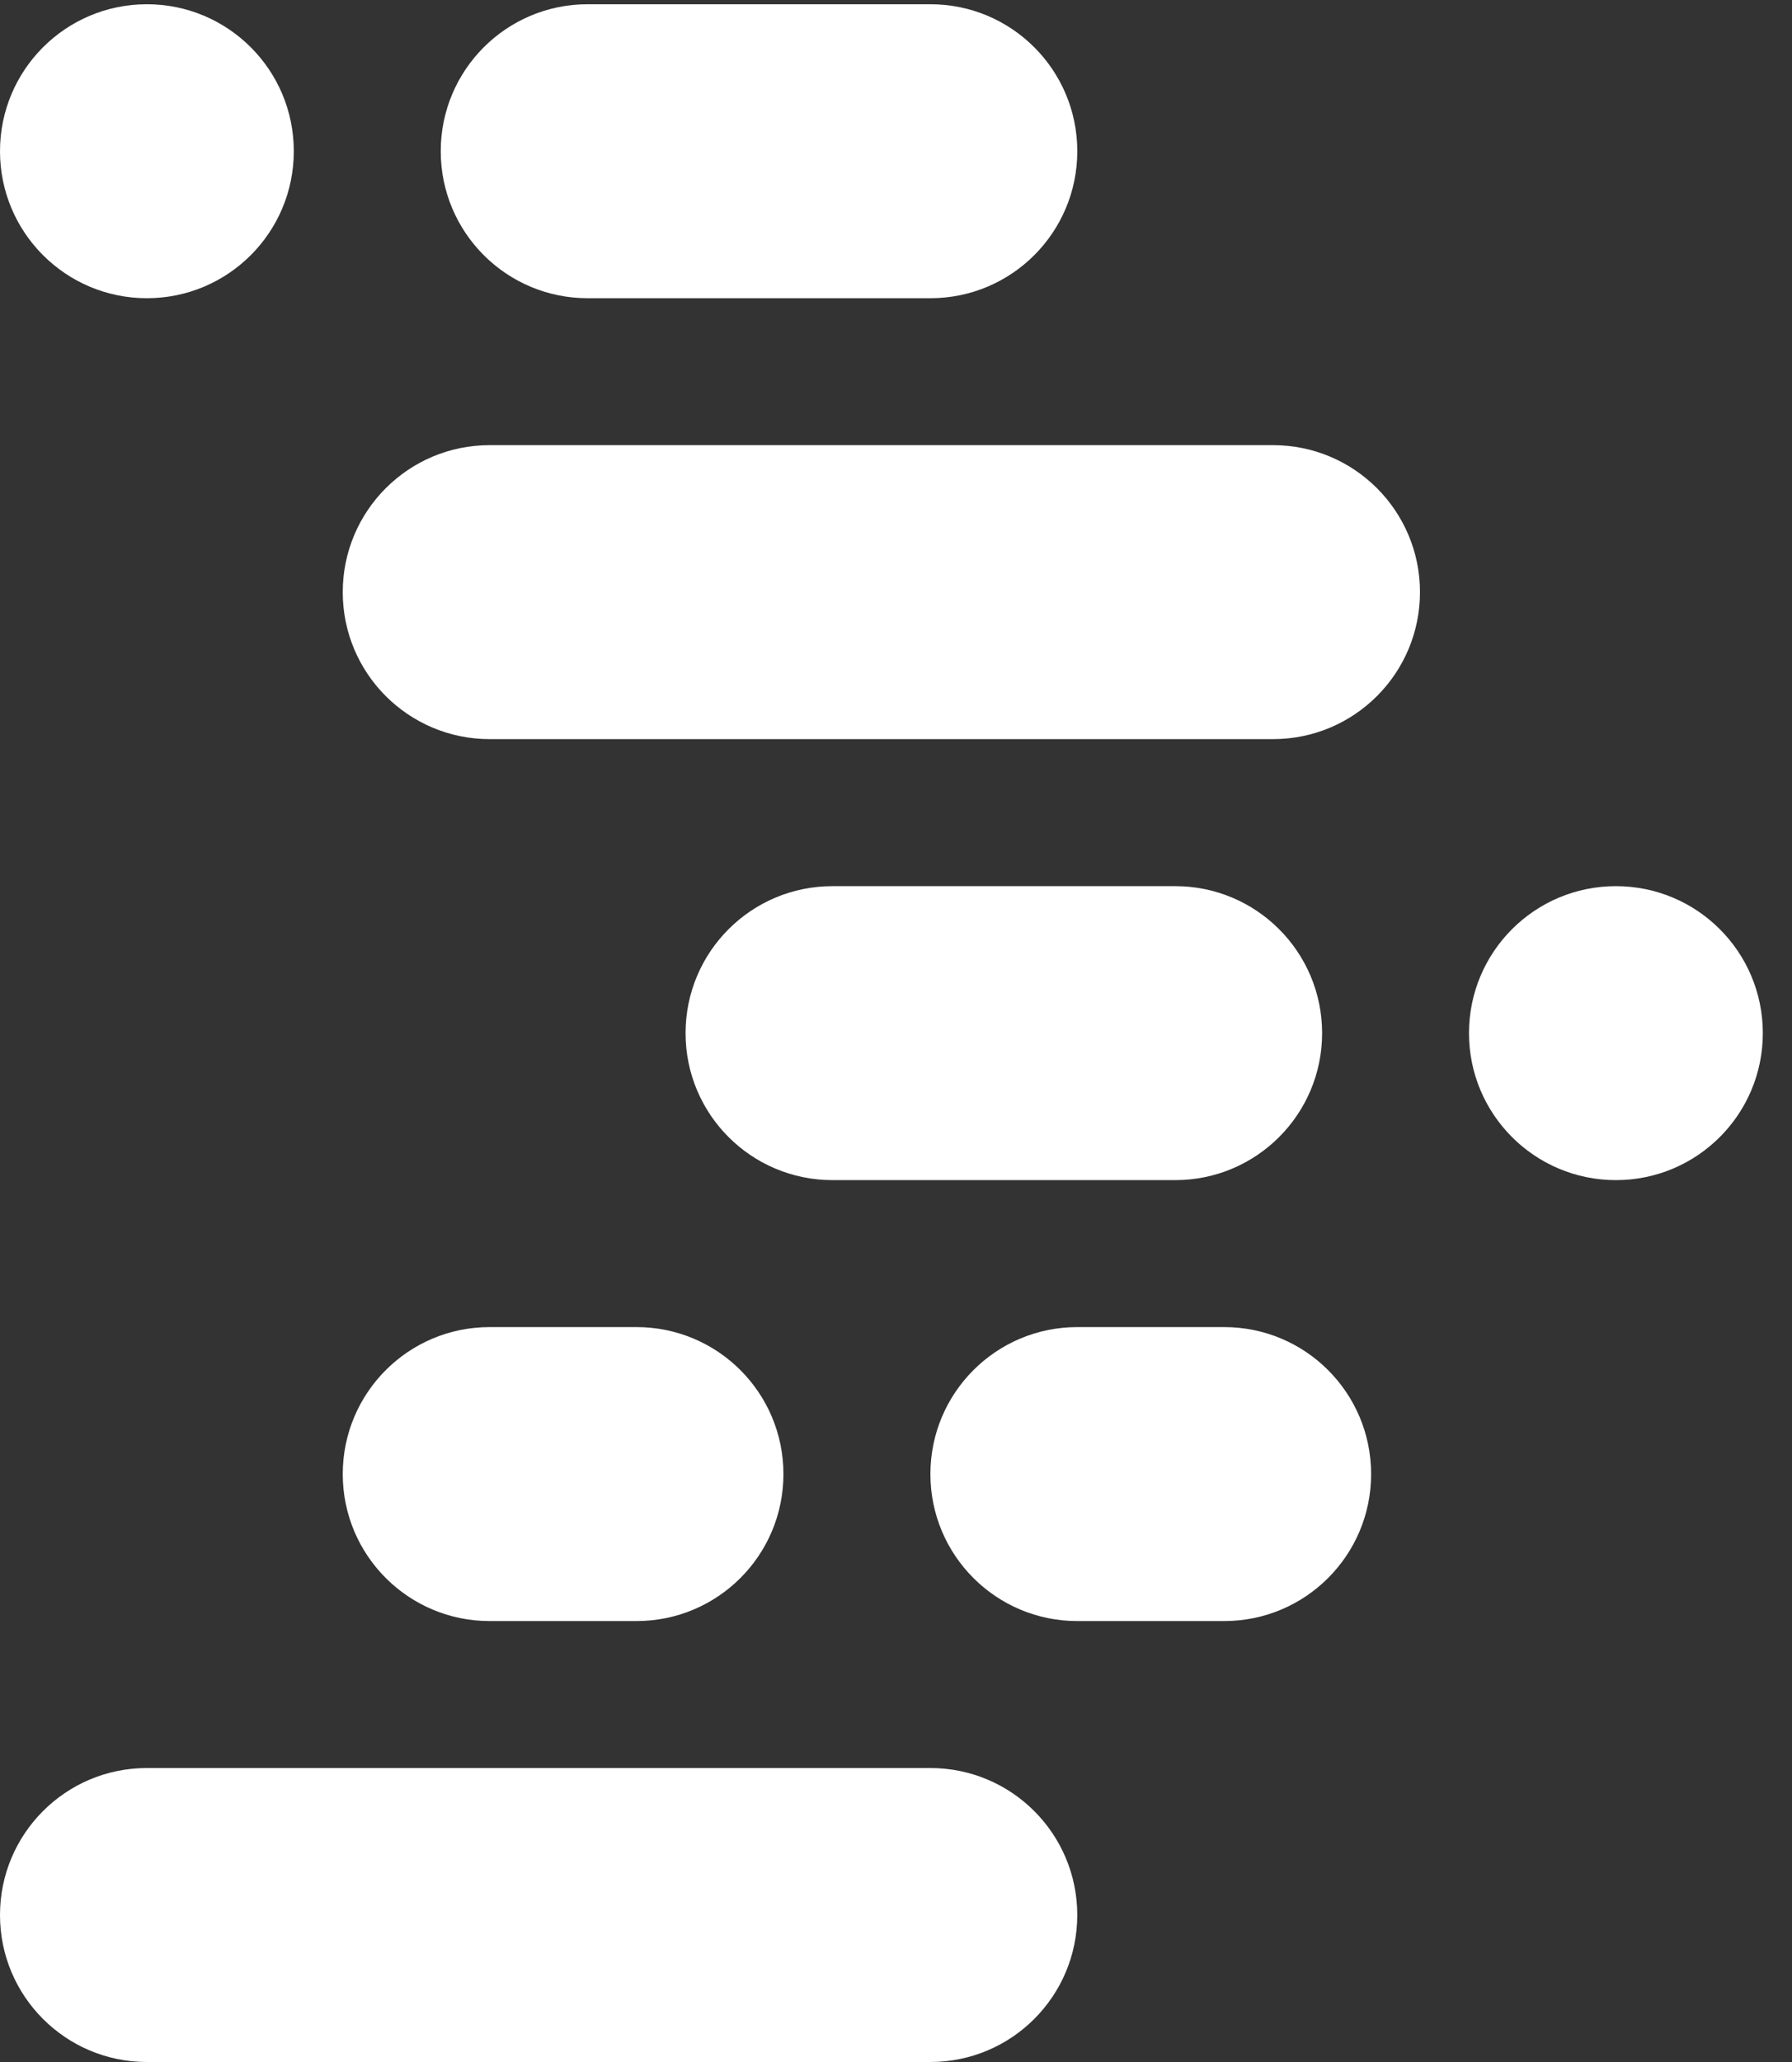 <svg width="60" height="69" viewBox="0 0 60 69" fill="none" xmlns="http://www.w3.org/2000/svg">
<rect x="0" y="0" width="60" height="69" fill="#333333" stroke="none"/>
<g id="Group 1000002794">
<path id="Vector" d="M4.918 59.163H31.15C33.868 59.163 36.069 61.364 36.069 64.082C36.069 66.799 33.868 69 31.15 69H4.918C2.201 69 0 66.799 0 64.082C0 61.364 2.201 59.163 4.918 59.163Z" fill="white"/>
<path id="Vector_2" d="M36.071 44.408H40.989C43.707 44.408 45.908 46.609 45.908 49.327C45.908 52.044 43.707 54.245 40.989 54.245H36.071C33.353 54.245 31.152 52.044 31.152 49.327C31.152 46.609 33.353 44.408 36.071 44.408Z" fill="white"/>
<path id="Vector_3" d="M16.394 44.408H21.312C24.03 44.408 26.231 46.609 26.231 49.327C26.231 52.044 24.03 54.245 21.312 54.245H16.394C13.677 54.245 11.476 52.044 11.476 49.327C11.476 46.609 13.677 44.408 16.394 44.408Z" fill="white"/>
<path id="Vector_4" d="M27.873 29.653H39.349C42.066 29.653 44.267 31.854 44.267 34.572C44.267 37.289 42.066 39.49 39.349 39.49H27.873C25.155 39.49 22.954 37.289 22.954 34.572C22.954 31.854 25.155 29.653 27.873 29.653Z" fill="white"/>
<path id="Vector_5" d="M54.104 29.653C56.822 29.653 59.023 31.854 59.023 34.572C59.023 37.289 56.822 39.49 54.104 39.49C51.387 39.49 49.185 37.289 49.185 34.572C49.185 31.854 51.387 29.653 54.104 29.653Z" fill="white"/>
<path id="Vector_6" d="M16.394 14.896H42.626C45.343 14.896 47.544 17.098 47.544 19.815C47.544 22.532 45.343 24.733 42.626 24.733H16.394C13.677 24.733 11.476 22.532 11.476 19.815C11.476 17.098 13.677 14.896 16.394 14.896Z" fill="white"/>
<path id="Vector_7" d="M19.675 0.142H31.152C33.869 0.142 36.07 2.343 36.07 5.06C36.07 7.778 33.869 9.979 31.152 9.979H19.675C16.958 9.979 14.757 7.778 14.757 5.06C14.757 2.343 16.958 0.142 19.675 0.142Z" fill="white"/>
<path id="Vector_8" d="M4.918 0.142C7.636 0.142 9.837 2.343 9.837 5.06C9.837 7.778 7.636 9.979 4.918 9.979C2.201 9.979 0 7.778 0 5.06C0 2.343 2.201 0.142 4.918 0.142Z" fill="white"/>
</g>
</svg>
